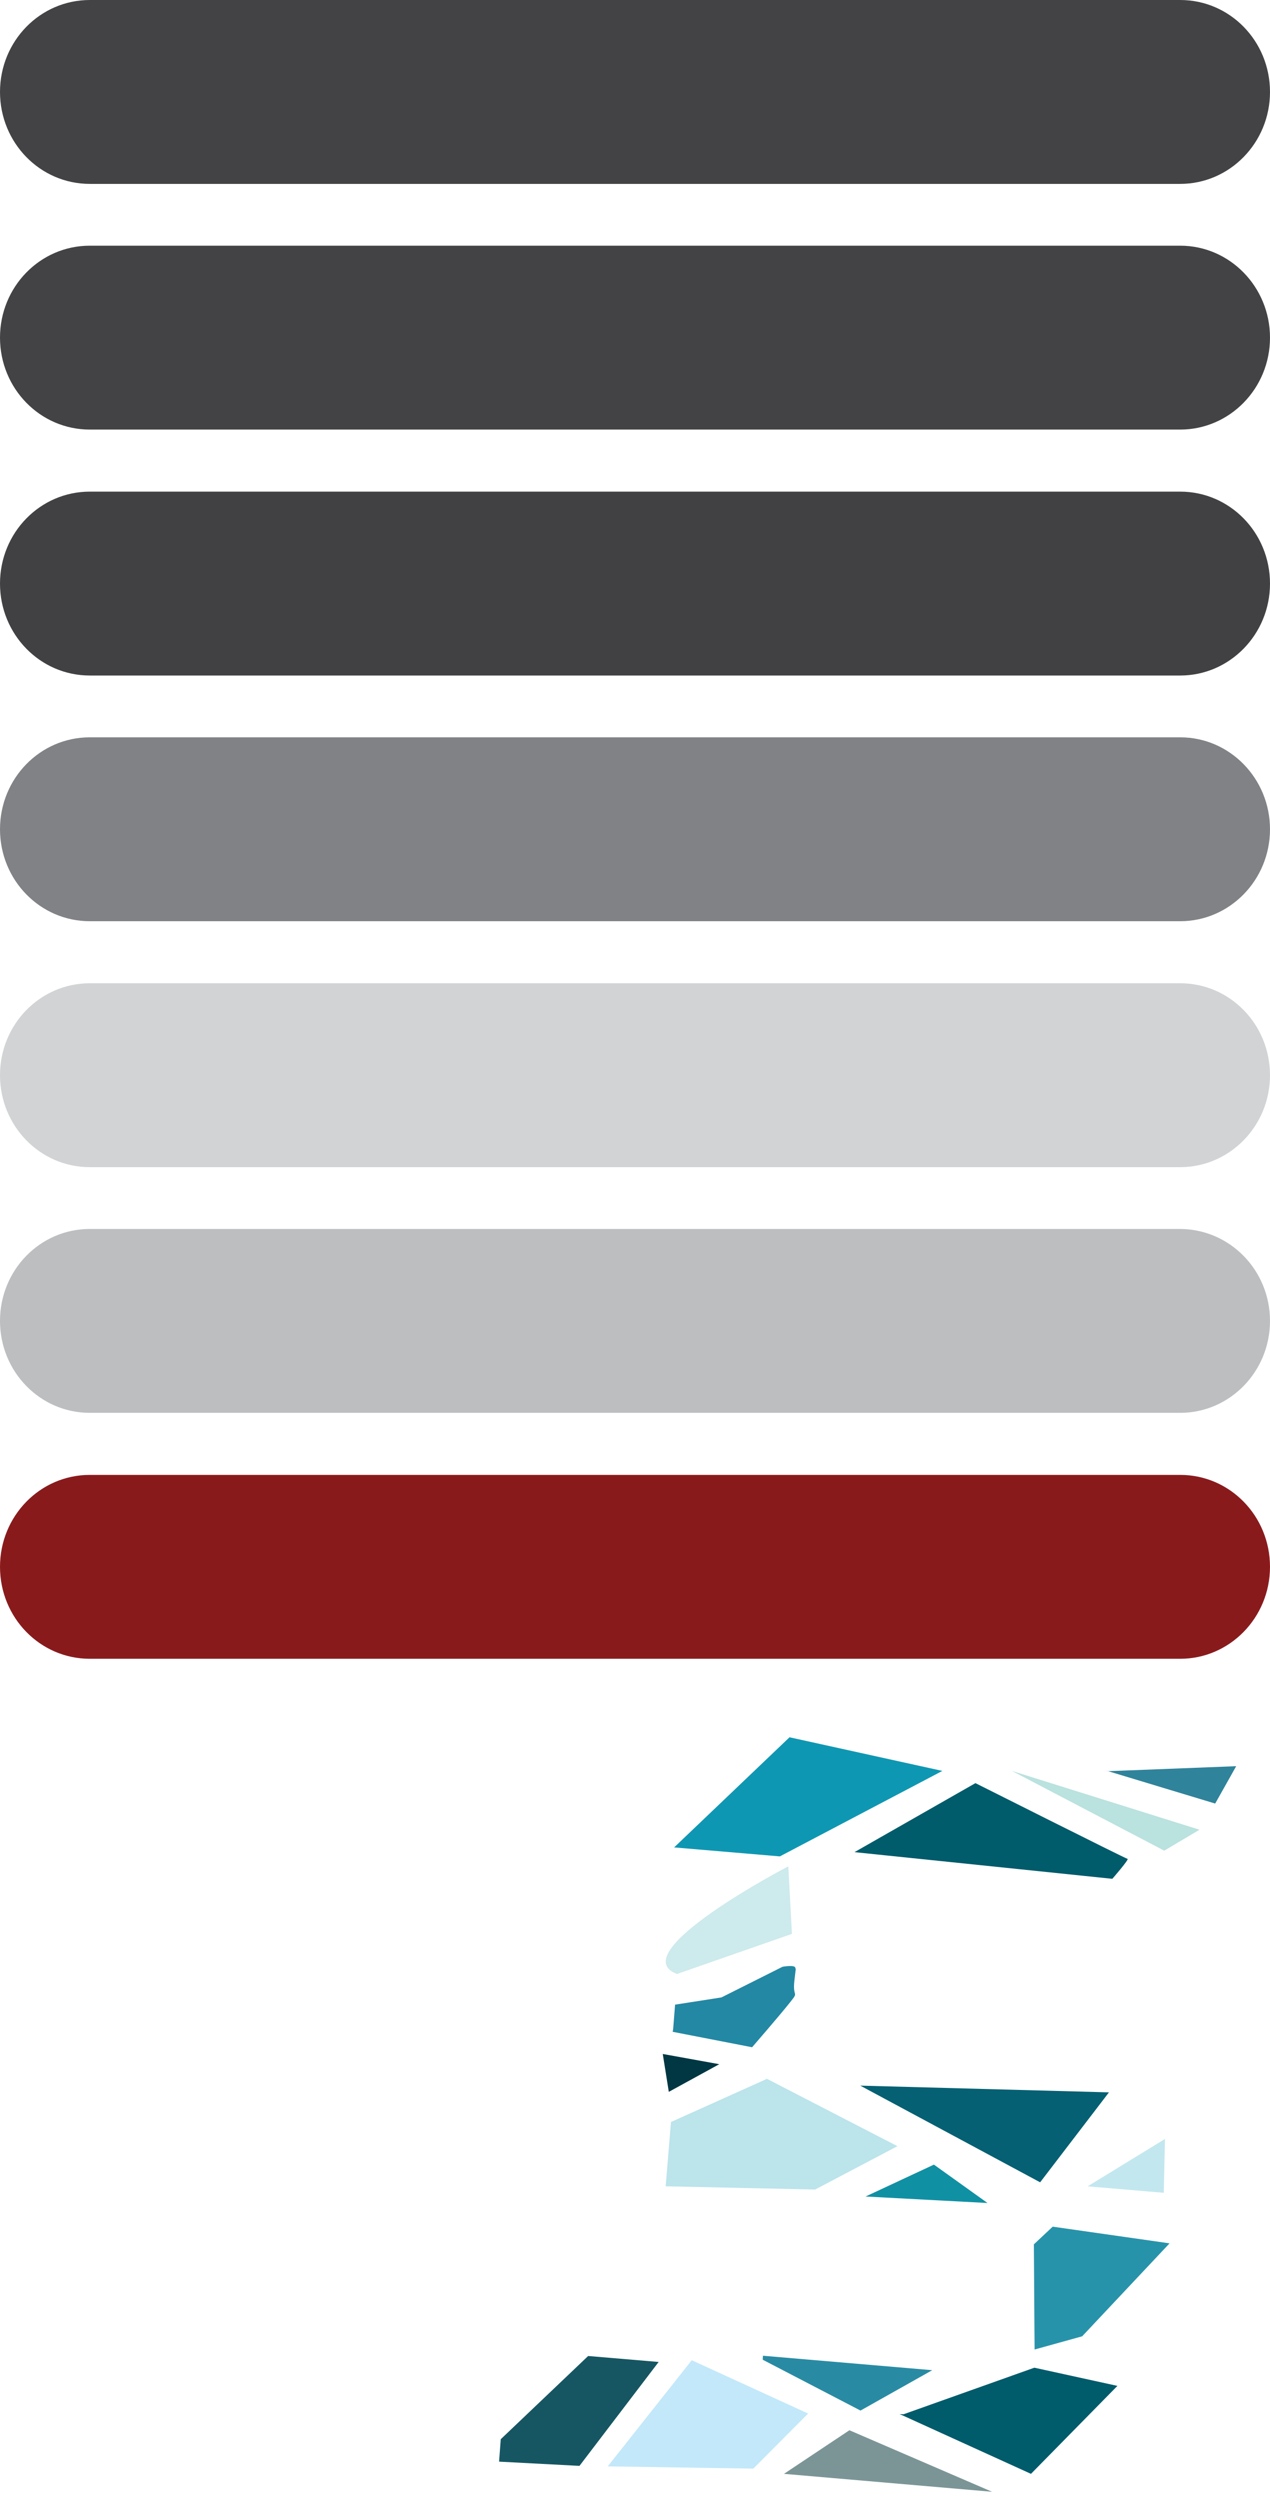 <svg width="94" height="185" viewBox="0 0 94 185" fill="none" xmlns="http://www.w3.org/2000/svg">
<g clip-path="url(#clip0_19_1759)">
<path d="M94 115.941C94 119.702 91.016 122.745 87.352 122.745H6.648C2.967 122.745 0 119.702 0 115.941C0 112.18 2.967 109.137 6.648 109.137H87.352C91.034 109.137 94 112.18 94 115.941Z" fill="#891A1C"/>
<path d="M94 97.742C94 101.504 91.016 104.546 87.352 104.546H6.648C2.967 104.546 0 101.504 0 97.742C0 93.981 2.967 90.939 6.648 90.939H87.352C91.034 90.957 94 93.999 94 97.742Z" fill="#BCBEC0"/>
<path d="M94 79.562C94 83.323 91.016 86.366 87.352 86.366H6.648C2.967 86.366 0 83.323 0 79.562C0 75.801 2.967 72.758 6.648 72.758H87.352C91.034 72.758 94 75.801 94 79.562Z" fill="#D1D3D4"/>
<path d="M94 61.363C94 65.125 91.016 68.167 87.352 68.167H6.648C2.967 68.167 0 65.125 0 61.363C0 57.602 2.967 54.559 6.648 54.559H87.352C91.034 54.559 94 57.62 94 61.363Z" fill="#808285"/>
<path d="M94 43.183C94 46.944 91.016 49.987 87.352 49.987H6.648C2.967 49.987 0 46.944 0 43.183C0 39.422 2.967 36.379 6.648 36.379H87.352C91.034 36.379 94 39.422 94 43.183Z" fill="#414042"/>
<path d="M94 24.984C94 28.746 91.016 31.788 87.352 31.788H6.648C2.967 31.788 0 28.746 0 24.984C0 21.223 2.967 18.18 6.648 18.18H87.352C91.034 18.18 94 21.241 94 24.984Z" fill="#434345"/>
<path d="M94 6.804C94 10.565 91.016 13.608 87.352 13.608H6.648C2.967 13.608 0 10.565 0 6.804C0 3.042 2.967 0 6.648 0H87.352C91.034 0 94 3.042 94 6.804Z" fill="#434345"/>
<path d="M81.83 131.005L89.943 133.458L91.498 130.692L82.044 131.061" fill="#2F839A"/>
<path d="M74.896 131.042L86.173 136.943L88.782 135.394L74.896 131.042Z" fill="#BAE2DF"/>
<path d="M72.198 131.946C72.198 131.946 83.313 137.532 83.456 137.551C83.599 137.569 82.33 139.026 82.33 139.026L63.245 137.053L72.198 131.946Z" fill="#005B6B"/>
<path d="M58.437 128.553L69.749 131.042L57.722 137.367L49.895 136.703L58.437 128.553Z" fill="#0E97B2"/>
<path d="M50.109 146.069L58.616 143.101L58.348 138.104C58.33 138.104 46.017 144.539 50.109 146.069Z" fill="#CDEAEC"/>
<path d="M49.055 151.988L53.237 152.744L49.502 154.791L49.055 151.988Z" fill="#003742"/>
<path d="M49.824 150.144L49.967 148.337L53.398 147.803L57.919 145.535C57.919 145.535 58.83 145.369 58.866 145.608C58.902 145.848 58.938 145.313 58.795 146.586C58.652 147.858 59.17 147.305 58.473 148.171C57.776 149.056 55.667 151.49 55.667 151.49L49.788 150.347" fill="#2288A3"/>
<path d="M56.561 153.721L66.425 158.81L60.332 162.019L49.27 161.779L49.663 157.022L56.757 153.832" fill="#BBE4EB"/>
<path d="M63.673 154.33L82.08 154.828L76.987 161.484L63.673 154.33Z" fill="#056073"/>
<path d="M80.508 161.779L86.226 158.276L86.137 162.259L80.686 161.798" fill="#C2E7EF"/>
<path d="M77.916 164.766L86.566 166.001L80.097 172.879L76.576 173.856L76.522 166.075L77.916 164.766Z" fill="#2793AA"/>
<path d="M64.067 162.535L73.091 163.015L69.124 160.175L64.067 162.535Z" fill="#1090A3"/>
<path d="M43.533 174.336L48.751 174.778L42.89 182.467L36.939 182.154L37.064 180.494L43.533 174.336Z" fill="#155662"/>
<path d="M51.2 174.649L59.813 178.595L55.757 182.67L44.981 182.504L51.2 174.649Z" fill="#C2E8FA"/>
<path d="M56.454 174.612L63.691 178.374L68.999 175.387L56.471 174.317" fill="#288BA3"/>
<path d="M58.026 183.057L73.431 184.385L62.869 179.83L58.026 183.057Z" fill="#7B9597"/>
<path d="M66.586 178.632L76.308 183.057L82.706 176.548L76.558 175.202L66.872 178.65" fill="#005B6B"/>
</g>
<defs>
<clipPath id="clip0_19_1759">
<rect width="94" height="184.385" fill="white"/>
</clipPath>
</defs>
</svg>

